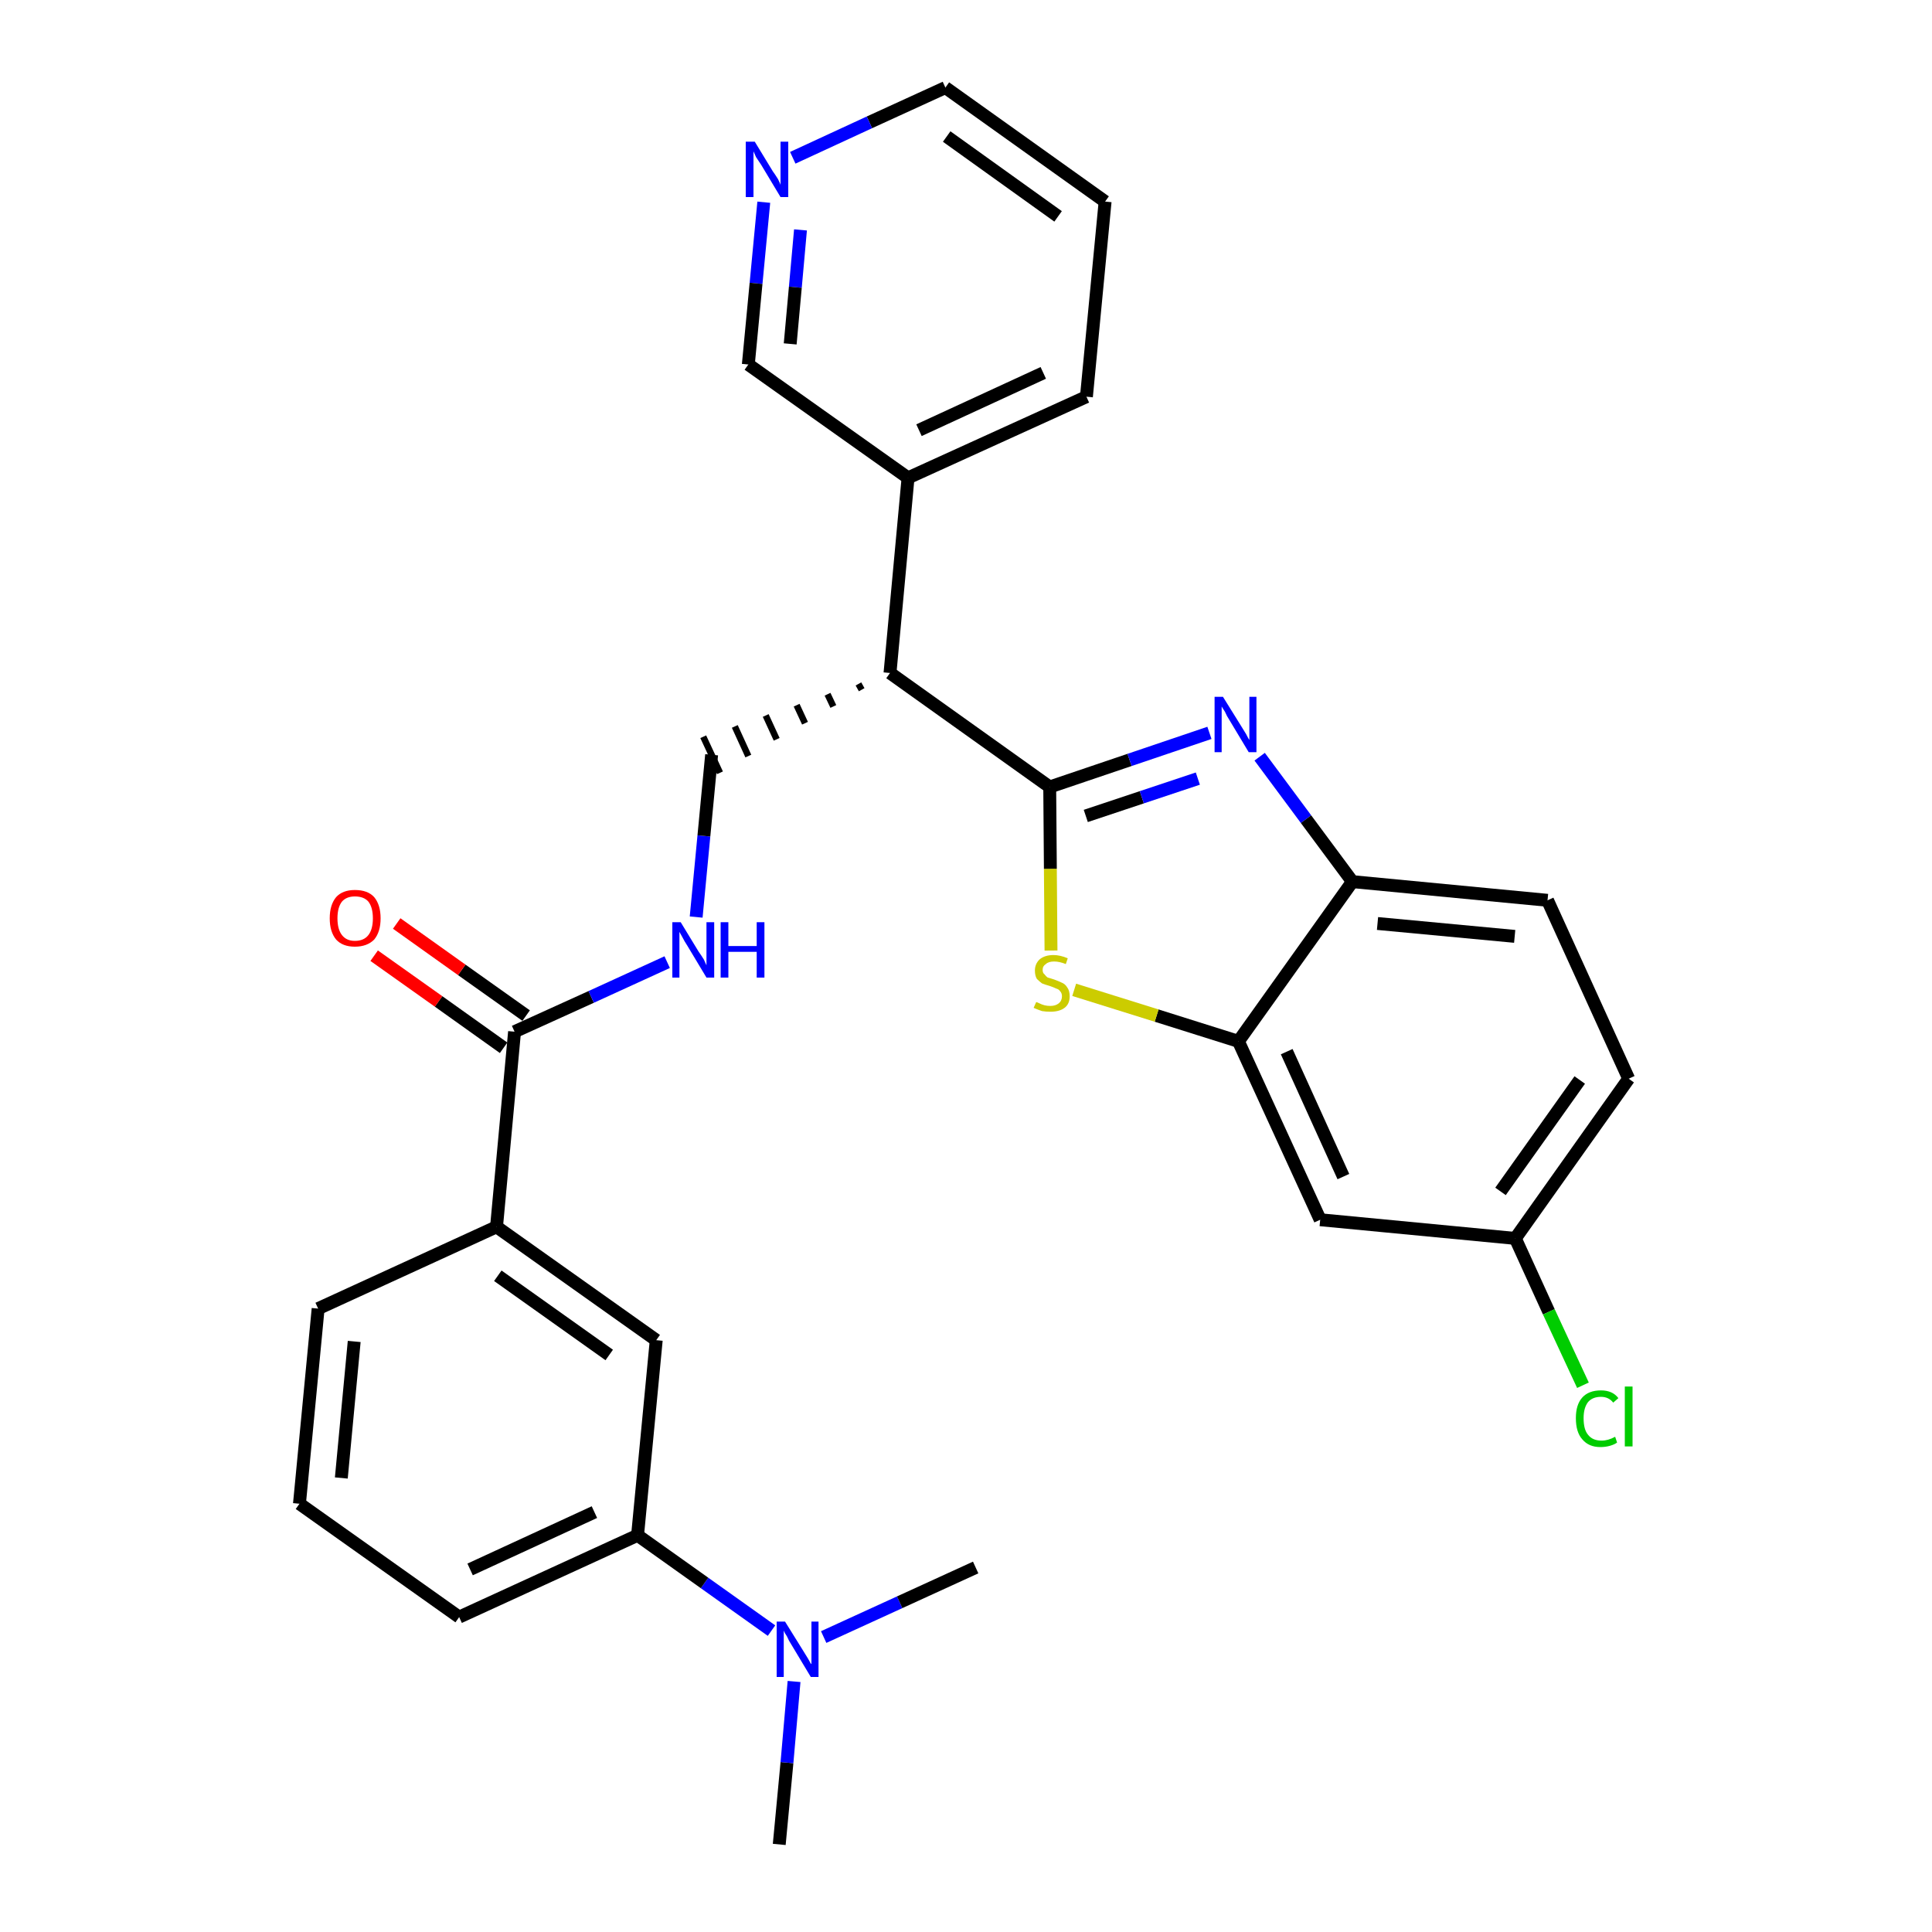 <?xml version='1.0' encoding='iso-8859-1'?>
<svg version='1.1' baseProfile='full'
              xmlns='http://www.w3.org/2000/svg'
                      xmlns:rdkit='http://www.rdkit.org/xml'
                      xmlns:xlink='http://www.w3.org/1999/xlink'
                  xml:space='preserve'
width='300px' height='300px' viewBox='0 0 300 300'>
<!-- END OF HEADER -->
<path class='bond-0 atom-0 atom-1' d='M 121.0,286.4 L 122.2,273.7' style='fill:none;fill-rule:evenodd;stroke:#000000;stroke-width:2.0px;stroke-linecap:butt;stroke-linejoin:miter;stroke-opacity:1' />
<path class='bond-0 atom-0 atom-1' d='M 122.2,273.7 L 123.3,261.1' style='fill:none;fill-rule:evenodd;stroke:#0000FF;stroke-width:2.0px;stroke-linecap:butt;stroke-linejoin:miter;stroke-opacity:1' />
<path class='bond-1 atom-1 atom-2' d='M 127.9,254.2 L 139.7,248.8' style='fill:none;fill-rule:evenodd;stroke:#0000FF;stroke-width:2.0px;stroke-linecap:butt;stroke-linejoin:miter;stroke-opacity:1' />
<path class='bond-1 atom-1 atom-2' d='M 139.7,248.8 L 151.5,243.4' style='fill:none;fill-rule:evenodd;stroke:#000000;stroke-width:2.0px;stroke-linecap:butt;stroke-linejoin:miter;stroke-opacity:1' />
<path class='bond-2 atom-1 atom-3' d='M 119.8,253.2 L 109.4,245.8' style='fill:none;fill-rule:evenodd;stroke:#0000FF;stroke-width:2.0px;stroke-linecap:butt;stroke-linejoin:miter;stroke-opacity:1' />
<path class='bond-2 atom-1 atom-3' d='M 109.4,245.8 L 99.0,238.4' style='fill:none;fill-rule:evenodd;stroke:#000000;stroke-width:2.0px;stroke-linecap:butt;stroke-linejoin:miter;stroke-opacity:1' />
<path class='bond-3 atom-3 atom-4' d='M 99.0,238.4 L 71.3,251.1' style='fill:none;fill-rule:evenodd;stroke:#000000;stroke-width:2.0px;stroke-linecap:butt;stroke-linejoin:miter;stroke-opacity:1' />
<path class='bond-3 atom-3 atom-4' d='M 92.3,234.8 L 73.0,243.7' style='fill:none;fill-rule:evenodd;stroke:#000000;stroke-width:2.0px;stroke-linecap:butt;stroke-linejoin:miter;stroke-opacity:1' />
<path class='bond-29 atom-29 atom-3' d='M 101.9,208.1 L 99.0,238.4' style='fill:none;fill-rule:evenodd;stroke:#000000;stroke-width:2.0px;stroke-linecap:butt;stroke-linejoin:miter;stroke-opacity:1' />
<path class='bond-4 atom-4 atom-5' d='M 71.3,251.1 L 46.5,233.5' style='fill:none;fill-rule:evenodd;stroke:#000000;stroke-width:2.0px;stroke-linecap:butt;stroke-linejoin:miter;stroke-opacity:1' />
<path class='bond-5 atom-5 atom-6' d='M 46.5,233.5 L 49.4,203.2' style='fill:none;fill-rule:evenodd;stroke:#000000;stroke-width:2.0px;stroke-linecap:butt;stroke-linejoin:miter;stroke-opacity:1' />
<path class='bond-5 atom-5 atom-6' d='M 53.0,229.5 L 55.0,208.3' style='fill:none;fill-rule:evenodd;stroke:#000000;stroke-width:2.0px;stroke-linecap:butt;stroke-linejoin:miter;stroke-opacity:1' />
<path class='bond-6 atom-6 atom-7' d='M 49.4,203.2 L 77.1,190.5' style='fill:none;fill-rule:evenodd;stroke:#000000;stroke-width:2.0px;stroke-linecap:butt;stroke-linejoin:miter;stroke-opacity:1' />
<path class='bond-7 atom-7 atom-8' d='M 77.1,190.5 L 79.9,160.2' style='fill:none;fill-rule:evenodd;stroke:#000000;stroke-width:2.0px;stroke-linecap:butt;stroke-linejoin:miter;stroke-opacity:1' />
<path class='bond-28 atom-7 atom-29' d='M 77.1,190.5 L 101.9,208.1' style='fill:none;fill-rule:evenodd;stroke:#000000;stroke-width:2.0px;stroke-linecap:butt;stroke-linejoin:miter;stroke-opacity:1' />
<path class='bond-28 atom-7 atom-29' d='M 77.3,198.1 L 94.6,210.4' style='fill:none;fill-rule:evenodd;stroke:#000000;stroke-width:2.0px;stroke-linecap:butt;stroke-linejoin:miter;stroke-opacity:1' />
<path class='bond-8 atom-8 atom-9' d='M 81.7,157.7 L 71.7,150.6' style='fill:none;fill-rule:evenodd;stroke:#000000;stroke-width:2.0px;stroke-linecap:butt;stroke-linejoin:miter;stroke-opacity:1' />
<path class='bond-8 atom-8 atom-9' d='M 71.7,150.6 L 61.6,143.4' style='fill:none;fill-rule:evenodd;stroke:#FF0000;stroke-width:2.0px;stroke-linecap:butt;stroke-linejoin:miter;stroke-opacity:1' />
<path class='bond-8 atom-8 atom-9' d='M 78.2,162.7 L 68.1,155.5' style='fill:none;fill-rule:evenodd;stroke:#000000;stroke-width:2.0px;stroke-linecap:butt;stroke-linejoin:miter;stroke-opacity:1' />
<path class='bond-8 atom-8 atom-9' d='M 68.1,155.5 L 58.1,148.4' style='fill:none;fill-rule:evenodd;stroke:#FF0000;stroke-width:2.0px;stroke-linecap:butt;stroke-linejoin:miter;stroke-opacity:1' />
<path class='bond-9 atom-8 atom-10' d='M 79.9,160.2 L 91.8,154.8' style='fill:none;fill-rule:evenodd;stroke:#000000;stroke-width:2.0px;stroke-linecap:butt;stroke-linejoin:miter;stroke-opacity:1' />
<path class='bond-9 atom-8 atom-10' d='M 91.8,154.8 L 103.6,149.4' style='fill:none;fill-rule:evenodd;stroke:#0000FF;stroke-width:2.0px;stroke-linecap:butt;stroke-linejoin:miter;stroke-opacity:1' />
<path class='bond-10 atom-10 atom-11' d='M 108.1,142.4 L 109.3,129.8' style='fill:none;fill-rule:evenodd;stroke:#0000FF;stroke-width:2.0px;stroke-linecap:butt;stroke-linejoin:miter;stroke-opacity:1' />
<path class='bond-10 atom-10 atom-11' d='M 109.3,129.8 L 110.5,117.2' style='fill:none;fill-rule:evenodd;stroke:#000000;stroke-width:2.0px;stroke-linecap:butt;stroke-linejoin:miter;stroke-opacity:1' />
<path class='bond-11 atom-12 atom-11' d='M 133.3,106.2 L 133.8,107.1' style='fill:none;fill-rule:evenodd;stroke:#000000;stroke-width:1.0px;stroke-linecap:butt;stroke-linejoin:miter;stroke-opacity:1' />
<path class='bond-11 atom-12 atom-11' d='M 128.5,107.8 L 129.4,109.7' style='fill:none;fill-rule:evenodd;stroke:#000000;stroke-width:1.0px;stroke-linecap:butt;stroke-linejoin:miter;stroke-opacity:1' />
<path class='bond-11 atom-12 atom-11' d='M 123.7,109.5 L 125.0,112.3' style='fill:none;fill-rule:evenodd;stroke:#000000;stroke-width:1.0px;stroke-linecap:butt;stroke-linejoin:miter;stroke-opacity:1' />
<path class='bond-11 atom-12 atom-11' d='M 118.9,111.1 L 120.6,114.8' style='fill:none;fill-rule:evenodd;stroke:#000000;stroke-width:1.0px;stroke-linecap:butt;stroke-linejoin:miter;stroke-opacity:1' />
<path class='bond-11 atom-12 atom-11' d='M 114.1,112.8 L 116.2,117.4' style='fill:none;fill-rule:evenodd;stroke:#000000;stroke-width:1.0px;stroke-linecap:butt;stroke-linejoin:miter;stroke-opacity:1' />
<path class='bond-11 atom-12 atom-11' d='M 109.2,114.4 L 111.8,120.0' style='fill:none;fill-rule:evenodd;stroke:#000000;stroke-width:1.0px;stroke-linecap:butt;stroke-linejoin:miter;stroke-opacity:1' />
<path class='bond-12 atom-12 atom-13' d='M 138.2,104.5 L 141.0,74.2' style='fill:none;fill-rule:evenodd;stroke:#000000;stroke-width:2.0px;stroke-linecap:butt;stroke-linejoin:miter;stroke-opacity:1' />
<path class='bond-18 atom-12 atom-19' d='M 138.2,104.5 L 163.0,122.2' style='fill:none;fill-rule:evenodd;stroke:#000000;stroke-width:2.0px;stroke-linecap:butt;stroke-linejoin:miter;stroke-opacity:1' />
<path class='bond-13 atom-13 atom-14' d='M 141.0,74.2 L 168.7,61.6' style='fill:none;fill-rule:evenodd;stroke:#000000;stroke-width:2.0px;stroke-linecap:butt;stroke-linejoin:miter;stroke-opacity:1' />
<path class='bond-13 atom-13 atom-14' d='M 142.7,66.8 L 162.0,57.9' style='fill:none;fill-rule:evenodd;stroke:#000000;stroke-width:2.0px;stroke-linecap:butt;stroke-linejoin:miter;stroke-opacity:1' />
<path class='bond-30 atom-18 atom-13' d='M 116.2,56.6 L 141.0,74.2' style='fill:none;fill-rule:evenodd;stroke:#000000;stroke-width:2.0px;stroke-linecap:butt;stroke-linejoin:miter;stroke-opacity:1' />
<path class='bond-14 atom-14 atom-15' d='M 168.7,61.6 L 171.6,31.3' style='fill:none;fill-rule:evenodd;stroke:#000000;stroke-width:2.0px;stroke-linecap:butt;stroke-linejoin:miter;stroke-opacity:1' />
<path class='bond-15 atom-15 atom-16' d='M 171.6,31.3 L 146.8,13.6' style='fill:none;fill-rule:evenodd;stroke:#000000;stroke-width:2.0px;stroke-linecap:butt;stroke-linejoin:miter;stroke-opacity:1' />
<path class='bond-15 atom-15 atom-16' d='M 164.3,33.6 L 147.0,21.2' style='fill:none;fill-rule:evenodd;stroke:#000000;stroke-width:2.0px;stroke-linecap:butt;stroke-linejoin:miter;stroke-opacity:1' />
<path class='bond-16 atom-16 atom-17' d='M 146.8,13.6 L 135.0,19.0' style='fill:none;fill-rule:evenodd;stroke:#000000;stroke-width:2.0px;stroke-linecap:butt;stroke-linejoin:miter;stroke-opacity:1' />
<path class='bond-16 atom-16 atom-17' d='M 135.0,19.0 L 123.1,24.5' style='fill:none;fill-rule:evenodd;stroke:#0000FF;stroke-width:2.0px;stroke-linecap:butt;stroke-linejoin:miter;stroke-opacity:1' />
<path class='bond-17 atom-17 atom-18' d='M 118.6,31.4 L 117.4,44.0' style='fill:none;fill-rule:evenodd;stroke:#0000FF;stroke-width:2.0px;stroke-linecap:butt;stroke-linejoin:miter;stroke-opacity:1' />
<path class='bond-17 atom-17 atom-18' d='M 117.4,44.0 L 116.2,56.6' style='fill:none;fill-rule:evenodd;stroke:#000000;stroke-width:2.0px;stroke-linecap:butt;stroke-linejoin:miter;stroke-opacity:1' />
<path class='bond-17 atom-17 atom-18' d='M 124.3,35.7 L 123.5,44.6' style='fill:none;fill-rule:evenodd;stroke:#0000FF;stroke-width:2.0px;stroke-linecap:butt;stroke-linejoin:miter;stroke-opacity:1' />
<path class='bond-17 atom-17 atom-18' d='M 123.5,44.6 L 122.7,53.4' style='fill:none;fill-rule:evenodd;stroke:#000000;stroke-width:2.0px;stroke-linecap:butt;stroke-linejoin:miter;stroke-opacity:1' />
<path class='bond-19 atom-19 atom-20' d='M 163.0,122.2 L 175.4,118.0' style='fill:none;fill-rule:evenodd;stroke:#000000;stroke-width:2.0px;stroke-linecap:butt;stroke-linejoin:miter;stroke-opacity:1' />
<path class='bond-19 atom-19 atom-20' d='M 175.4,118.0 L 187.8,113.8' style='fill:none;fill-rule:evenodd;stroke:#0000FF;stroke-width:2.0px;stroke-linecap:butt;stroke-linejoin:miter;stroke-opacity:1' />
<path class='bond-19 atom-19 atom-20' d='M 168.6,126.7 L 177.3,123.8' style='fill:none;fill-rule:evenodd;stroke:#000000;stroke-width:2.0px;stroke-linecap:butt;stroke-linejoin:miter;stroke-opacity:1' />
<path class='bond-19 atom-19 atom-20' d='M 177.3,123.8 L 186.0,120.9' style='fill:none;fill-rule:evenodd;stroke:#0000FF;stroke-width:2.0px;stroke-linecap:butt;stroke-linejoin:miter;stroke-opacity:1' />
<path class='bond-31 atom-28 atom-19' d='M 163.2,147.6 L 163.1,134.9' style='fill:none;fill-rule:evenodd;stroke:#CCCC00;stroke-width:2.0px;stroke-linecap:butt;stroke-linejoin:miter;stroke-opacity:1' />
<path class='bond-31 atom-28 atom-19' d='M 163.1,134.9 L 163.0,122.2' style='fill:none;fill-rule:evenodd;stroke:#000000;stroke-width:2.0px;stroke-linecap:butt;stroke-linejoin:miter;stroke-opacity:1' />
<path class='bond-20 atom-20 atom-21' d='M 195.6,117.5 L 202.8,127.2' style='fill:none;fill-rule:evenodd;stroke:#0000FF;stroke-width:2.0px;stroke-linecap:butt;stroke-linejoin:miter;stroke-opacity:1' />
<path class='bond-20 atom-20 atom-21' d='M 202.8,127.2 L 210.0,136.9' style='fill:none;fill-rule:evenodd;stroke:#000000;stroke-width:2.0px;stroke-linecap:butt;stroke-linejoin:miter;stroke-opacity:1' />
<path class='bond-21 atom-21 atom-22' d='M 210.0,136.9 L 240.3,139.8' style='fill:none;fill-rule:evenodd;stroke:#000000;stroke-width:2.0px;stroke-linecap:butt;stroke-linejoin:miter;stroke-opacity:1' />
<path class='bond-21 atom-21 atom-22' d='M 213.9,143.4 L 235.2,145.4' style='fill:none;fill-rule:evenodd;stroke:#000000;stroke-width:2.0px;stroke-linecap:butt;stroke-linejoin:miter;stroke-opacity:1' />
<path class='bond-32 atom-27 atom-21' d='M 192.3,161.7 L 210.0,136.9' style='fill:none;fill-rule:evenodd;stroke:#000000;stroke-width:2.0px;stroke-linecap:butt;stroke-linejoin:miter;stroke-opacity:1' />
<path class='bond-22 atom-22 atom-23' d='M 240.3,139.8 L 252.9,167.5' style='fill:none;fill-rule:evenodd;stroke:#000000;stroke-width:2.0px;stroke-linecap:butt;stroke-linejoin:miter;stroke-opacity:1' />
<path class='bond-23 atom-23 atom-24' d='M 252.9,167.5 L 235.3,192.3' style='fill:none;fill-rule:evenodd;stroke:#000000;stroke-width:2.0px;stroke-linecap:butt;stroke-linejoin:miter;stroke-opacity:1' />
<path class='bond-23 atom-23 atom-24' d='M 245.3,167.7 L 233.0,185.0' style='fill:none;fill-rule:evenodd;stroke:#000000;stroke-width:2.0px;stroke-linecap:butt;stroke-linejoin:miter;stroke-opacity:1' />
<path class='bond-24 atom-24 atom-25' d='M 235.3,192.3 L 240.5,203.7' style='fill:none;fill-rule:evenodd;stroke:#000000;stroke-width:2.0px;stroke-linecap:butt;stroke-linejoin:miter;stroke-opacity:1' />
<path class='bond-24 atom-24 atom-25' d='M 240.5,203.7 L 245.8,215.1' style='fill:none;fill-rule:evenodd;stroke:#00CC00;stroke-width:2.0px;stroke-linecap:butt;stroke-linejoin:miter;stroke-opacity:1' />
<path class='bond-25 atom-24 atom-26' d='M 235.3,192.3 L 205.0,189.4' style='fill:none;fill-rule:evenodd;stroke:#000000;stroke-width:2.0px;stroke-linecap:butt;stroke-linejoin:miter;stroke-opacity:1' />
<path class='bond-26 atom-26 atom-27' d='M 205.0,189.4 L 192.3,161.7' style='fill:none;fill-rule:evenodd;stroke:#000000;stroke-width:2.0px;stroke-linecap:butt;stroke-linejoin:miter;stroke-opacity:1' />
<path class='bond-26 atom-26 atom-27' d='M 208.6,182.7 L 199.8,163.3' style='fill:none;fill-rule:evenodd;stroke:#000000;stroke-width:2.0px;stroke-linecap:butt;stroke-linejoin:miter;stroke-opacity:1' />
<path class='bond-27 atom-27 atom-28' d='M 192.3,161.7 L 179.6,157.7' style='fill:none;fill-rule:evenodd;stroke:#000000;stroke-width:2.0px;stroke-linecap:butt;stroke-linejoin:miter;stroke-opacity:1' />
<path class='bond-27 atom-27 atom-28' d='M 179.6,157.7 L 166.8,153.7' style='fill:none;fill-rule:evenodd;stroke:#CCCC00;stroke-width:2.0px;stroke-linecap:butt;stroke-linejoin:miter;stroke-opacity:1' />
<path  class='atom-1' d='M 121.9 251.8
L 124.7 256.3
Q 125.0 256.8, 125.5 257.6
Q 125.9 258.4, 126.0 258.4
L 126.0 251.8
L 127.1 251.8
L 127.1 260.4
L 125.9 260.4
L 122.9 255.4
Q 122.5 254.8, 122.2 254.1
Q 121.8 253.5, 121.7 253.2
L 121.7 260.4
L 120.6 260.4
L 120.6 251.8
L 121.9 251.8
' fill='#0000FF'/>
<path  class='atom-9' d='M 51.2 142.6
Q 51.2 140.5, 52.2 139.3
Q 53.2 138.2, 55.1 138.2
Q 57.1 138.2, 58.1 139.3
Q 59.1 140.5, 59.1 142.6
Q 59.1 144.7, 58.1 145.9
Q 57.0 147.0, 55.1 147.0
Q 53.2 147.0, 52.2 145.9
Q 51.2 144.7, 51.2 142.6
M 55.1 146.1
Q 56.5 146.1, 57.2 145.2
Q 57.9 144.3, 57.9 142.6
Q 57.9 140.9, 57.2 140.0
Q 56.5 139.2, 55.1 139.2
Q 53.8 139.2, 53.1 140.0
Q 52.4 140.9, 52.4 142.6
Q 52.4 144.3, 53.1 145.2
Q 53.8 146.1, 55.1 146.1
' fill='#FF0000'/>
<path  class='atom-10' d='M 105.7 143.2
L 108.5 147.8
Q 108.8 148.2, 109.3 149.0
Q 109.7 149.9, 109.7 149.9
L 109.7 143.2
L 110.9 143.2
L 110.9 151.8
L 109.7 151.8
L 106.7 146.8
Q 106.3 146.2, 106.0 145.6
Q 105.6 144.9, 105.5 144.7
L 105.5 151.8
L 104.4 151.8
L 104.4 143.2
L 105.7 143.2
' fill='#0000FF'/>
<path  class='atom-10' d='M 111.9 143.2
L 113.1 143.2
L 113.1 146.9
L 117.5 146.9
L 117.5 143.2
L 118.7 143.2
L 118.7 151.8
L 117.5 151.8
L 117.5 147.8
L 113.1 147.8
L 113.1 151.8
L 111.9 151.8
L 111.9 143.2
' fill='#0000FF'/>
<path  class='atom-17' d='M 117.2 22.0
L 120.0 26.6
Q 120.3 27.0, 120.8 27.8
Q 121.2 28.6, 121.2 28.7
L 121.2 22.0
L 122.4 22.0
L 122.4 30.6
L 121.2 30.6
L 118.2 25.6
Q 117.8 25.0, 117.4 24.4
Q 117.1 23.7, 117.0 23.5
L 117.0 30.6
L 115.8 30.6
L 115.8 22.0
L 117.2 22.0
' fill='#0000FF'/>
<path  class='atom-20' d='M 189.9 108.2
L 192.7 112.7
Q 193.0 113.2, 193.5 114.0
Q 193.9 114.8, 194.0 114.9
L 194.0 108.2
L 195.1 108.2
L 195.1 116.8
L 193.9 116.8
L 190.9 111.8
Q 190.5 111.2, 190.2 110.5
Q 189.8 109.9, 189.7 109.7
L 189.7 116.8
L 188.6 116.8
L 188.6 108.2
L 189.9 108.2
' fill='#0000FF'/>
<path  class='atom-25' d='M 244.7 220.2
Q 244.7 218.1, 245.7 217.0
Q 246.7 215.9, 248.6 215.9
Q 250.4 215.9, 251.3 217.1
L 250.5 217.8
Q 249.8 216.9, 248.6 216.9
Q 247.3 216.9, 246.6 217.7
Q 245.9 218.6, 245.9 220.2
Q 245.9 222.0, 246.6 222.8
Q 247.3 223.7, 248.7 223.7
Q 249.7 223.7, 250.8 223.1
L 251.1 224.0
Q 250.7 224.3, 250.0 224.5
Q 249.3 224.7, 248.5 224.7
Q 246.7 224.7, 245.7 223.5
Q 244.7 222.4, 244.7 220.2
' fill='#00CC00'/>
<path  class='atom-25' d='M 252.3 215.3
L 253.5 215.3
L 253.5 224.6
L 252.3 224.6
L 252.3 215.3
' fill='#00CC00'/>
<path  class='atom-28' d='M 160.9 155.6
Q 161.0 155.6, 161.4 155.8
Q 161.8 156.0, 162.2 156.1
Q 162.6 156.2, 163.1 156.2
Q 163.9 156.2, 164.4 155.8
Q 164.9 155.4, 164.9 154.7
Q 164.9 154.2, 164.6 153.9
Q 164.4 153.6, 164.0 153.5
Q 163.6 153.3, 163.0 153.1
Q 162.3 152.9, 161.8 152.7
Q 161.4 152.4, 161.0 152.0
Q 160.7 151.5, 160.7 150.7
Q 160.7 149.7, 161.4 149.0
Q 162.2 148.3, 163.6 148.3
Q 164.6 148.3, 165.8 148.8
L 165.5 149.7
Q 164.5 149.3, 163.7 149.3
Q 162.8 149.3, 162.4 149.7
Q 161.9 150.0, 161.9 150.6
Q 161.9 151.1, 162.2 151.3
Q 162.4 151.6, 162.7 151.8
Q 163.1 151.9, 163.7 152.1
Q 164.5 152.4, 164.9 152.6
Q 165.4 152.8, 165.7 153.3
Q 166.1 153.8, 166.1 154.7
Q 166.1 155.9, 165.3 156.5
Q 164.5 157.1, 163.1 157.1
Q 162.4 157.1, 161.8 157.0
Q 161.2 156.8, 160.5 156.5
L 160.9 155.6
' fill='#CCCC00'/>
</svg>
